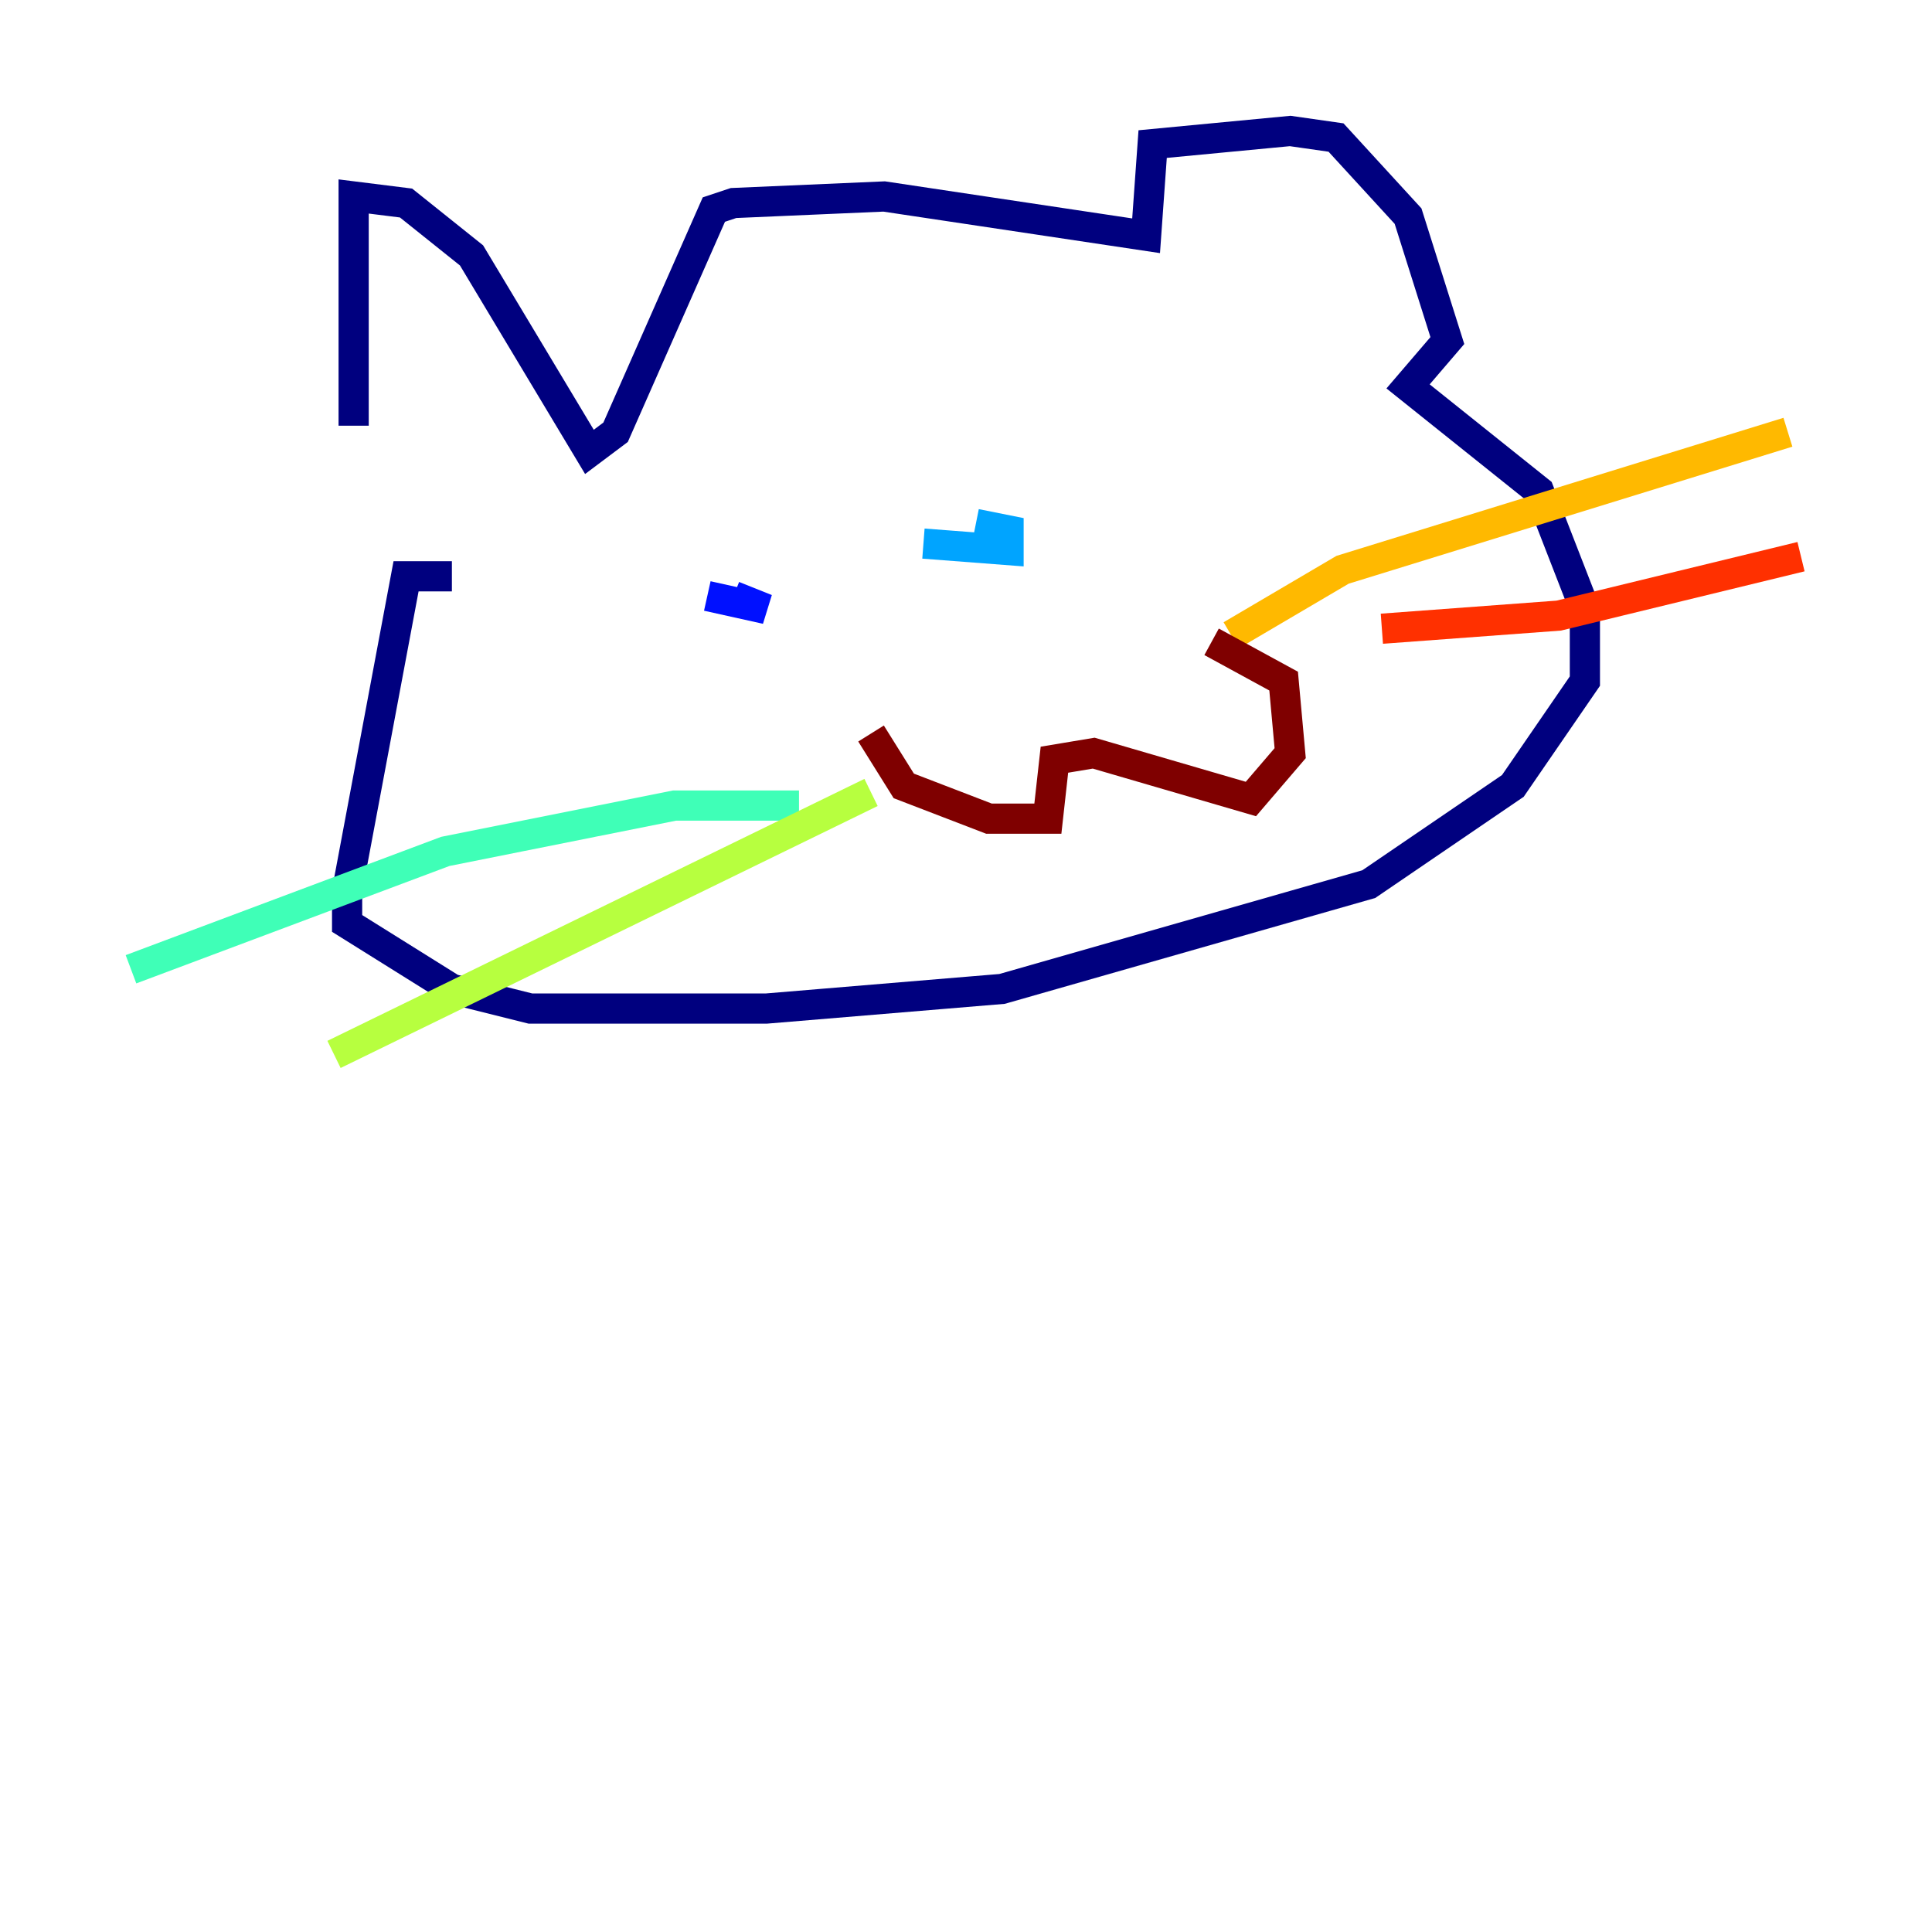 <?xml version="1.0" encoding="utf-8" ?>
<svg baseProfile="tiny" height="128" version="1.2" viewBox="0,0,128,128" width="128" xmlns="http://www.w3.org/2000/svg" xmlns:ev="http://www.w3.org/2001/xml-events" xmlns:xlink="http://www.w3.org/1999/xlink"><defs /><polyline fill="none" points="23.43,28.203 23.43,13.017 26.902,13.451 31.241,16.922 39.051,29.939 40.786,28.637 47.295,13.885 48.597,13.451 58.576,13.017 75.932,15.62 76.366,9.546 85.478,8.678 88.515,9.112 93.288,14.319 95.891,22.563 93.288,25.6 101.966,32.542 105.003,40.352 105.003,45.125 100.231,52.068 90.685,58.576 66.386,65.519 50.766,66.82 35.146,66.82 29.939,65.519 22.997,61.18 22.997,59.01 26.902,38.183 29.939,38.183" stroke="#00007f" stroke-width="2" /><polyline fill="none" points="46.861,39.485 50.766,40.352 48.597,39.485" stroke="#0010ff" stroke-width="2" /><polyline fill="none" points="61.18,36.014 66.82,36.447 66.82,35.146 64.651,34.712" stroke="#00a4ff" stroke-width="2" /><polyline fill="none" points="52.936,53.37 44.691,53.37 29.505,56.407 8.678,64.217" stroke="#3fffb7" stroke-width="2" /><polyline fill="none" points="57.709,52.502 22.129,69.858" stroke="#b7ff3f" stroke-width="2" /><polyline fill="none" points="81.573,42.088 88.949,37.749 118.454,28.637" stroke="#ffb900" stroke-width="2" /><polyline fill="none" points="91.552,41.654 103.268,40.786 119.322,36.881" stroke="#ff3000" stroke-width="2" /><polyline fill="none" points="57.709,48.597 59.878,52.068 65.519,54.237 69.424,54.237 69.858,50.332 72.461,49.898 82.875,52.936 85.478,49.898 85.044,45.125 80.271,42.522" stroke="#7f0000" stroke-width="2" /></svg>
